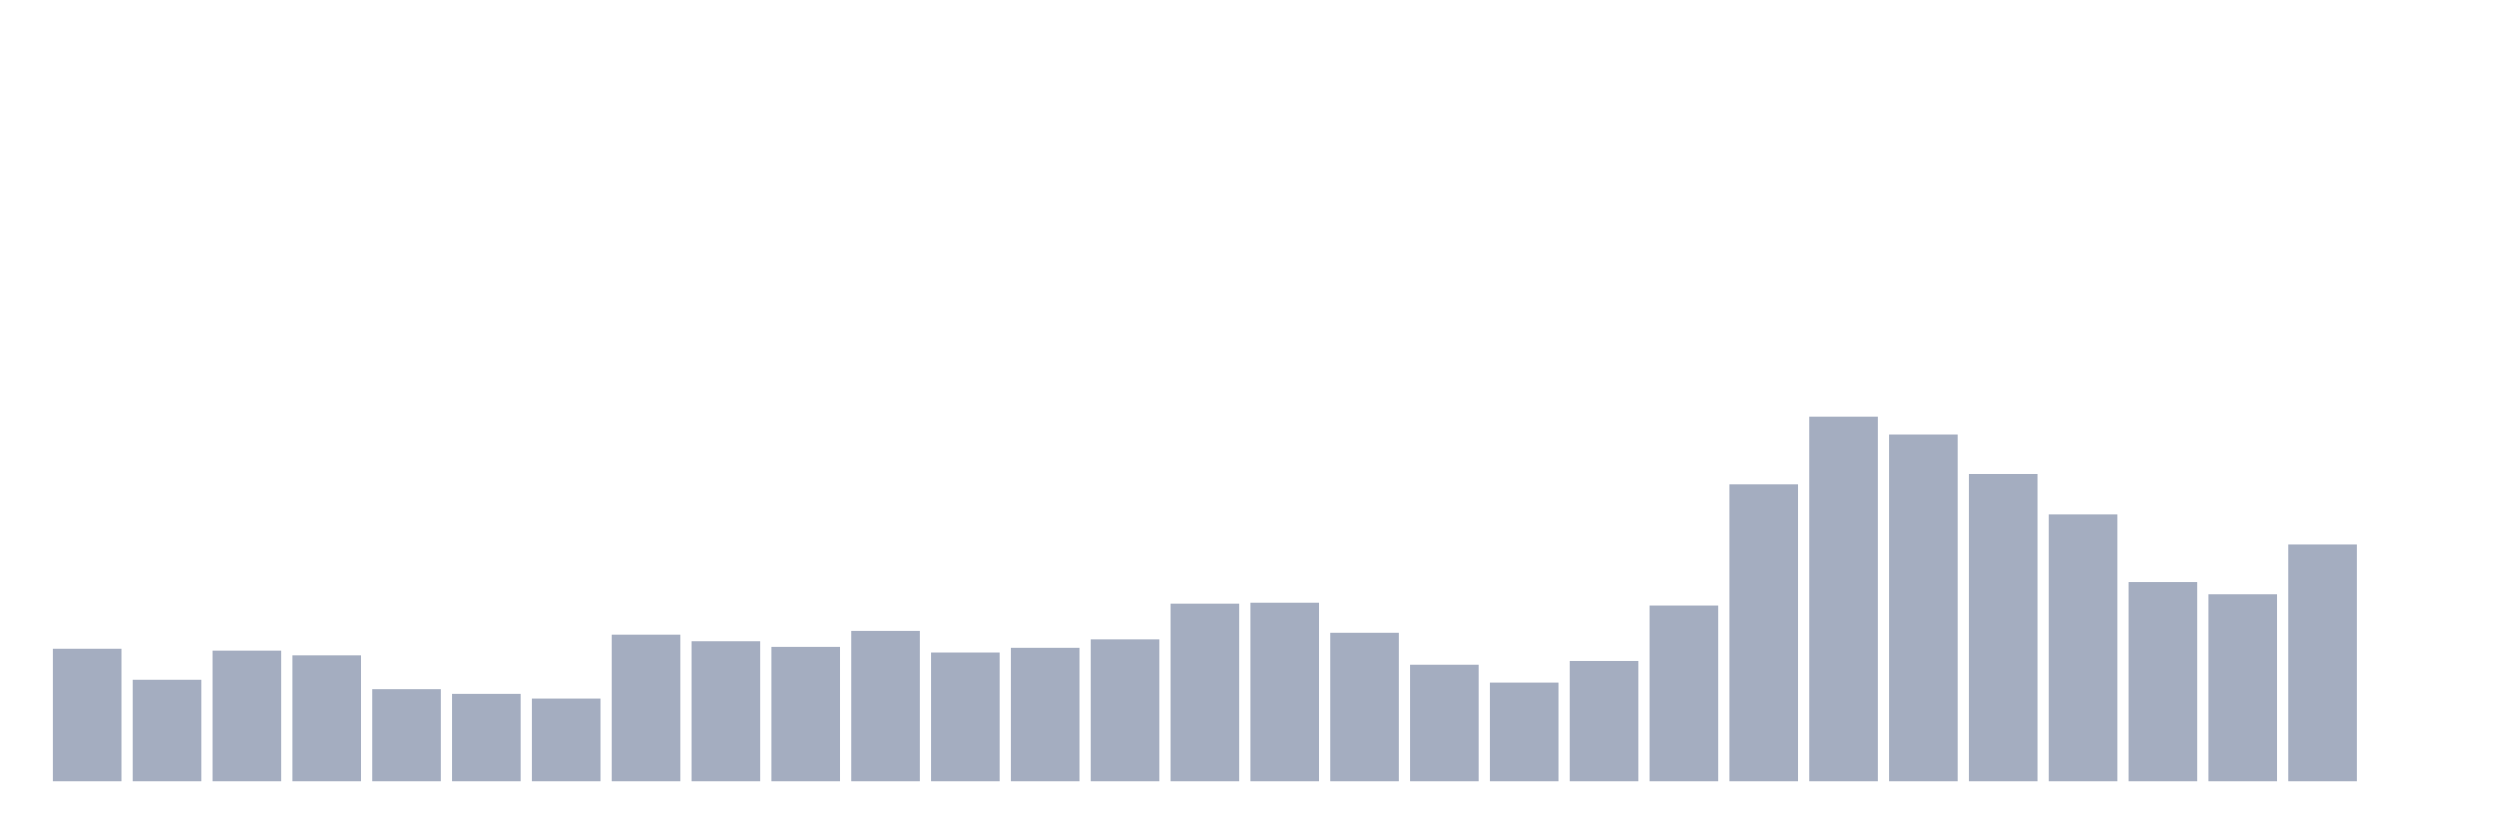 <svg xmlns="http://www.w3.org/2000/svg" viewBox="0 0 480 160"><g transform="translate(10,10)"><rect class="bar" x="0.153" width="13.175" y="114.562" height="25.438" fill="rgb(164,173,192)"></rect><rect class="bar" x="15.482" width="13.175" y="120.515" height="19.485" fill="rgb(164,173,192)"></rect><rect class="bar" x="30.81" width="13.175" y="114.923" height="25.077" fill="rgb(164,173,192)"></rect><rect class="bar" x="46.138" width="13.175" y="115.825" height="24.175" fill="rgb(164,173,192)"></rect><rect class="bar" x="61.466" width="13.175" y="122.32" height="17.68" fill="rgb(164,173,192)"></rect><rect class="bar" x="76.794" width="13.175" y="123.222" height="16.778" fill="rgb(164,173,192)"></rect><rect class="bar" x="92.123" width="13.175" y="124.124" height="15.876" fill="rgb(164,173,192)"></rect><rect class="bar" x="107.451" width="13.175" y="111.856" height="28.144" fill="rgb(164,173,192)"></rect><rect class="bar" x="122.779" width="13.175" y="113.119" height="26.881" fill="rgb(164,173,192)"></rect><rect class="bar" x="138.107" width="13.175" y="114.201" height="25.799" fill="rgb(164,173,192)"></rect><rect class="bar" x="153.436" width="13.175" y="111.134" height="28.866" fill="rgb(164,173,192)"></rect><rect class="bar" x="168.764" width="13.175" y="115.284" height="24.716" fill="rgb(164,173,192)"></rect><rect class="bar" x="184.092" width="13.175" y="114.381" height="25.619" fill="rgb(164,173,192)"></rect><rect class="bar" x="199.42" width="13.175" y="112.758" height="27.242" fill="rgb(164,173,192)"></rect><rect class="bar" x="214.748" width="13.175" y="105.902" height="34.098" fill="rgb(164,173,192)"></rect><rect class="bar" x="230.077" width="13.175" y="105.722" height="34.278" fill="rgb(164,173,192)"></rect><rect class="bar" x="245.405" width="13.175" y="111.495" height="28.505" fill="rgb(164,173,192)"></rect><rect class="bar" x="260.733" width="13.175" y="117.629" height="22.371" fill="rgb(164,173,192)"></rect><rect class="bar" x="276.061" width="13.175" y="121.057" height="18.943" fill="rgb(164,173,192)"></rect><rect class="bar" x="291.39" width="13.175" y="116.907" height="23.093" fill="rgb(164,173,192)"></rect><rect class="bar" x="306.718" width="13.175" y="106.263" height="33.737" fill="rgb(164,173,192)"></rect><rect class="bar" x="322.046" width="13.175" y="82.99" height="57.01" fill="rgb(164,173,192)"></rect><rect class="bar" x="337.374" width="13.175" y="70" height="70" fill="rgb(164,173,192)"></rect><rect class="bar" x="352.702" width="13.175" y="73.428" height="66.572" fill="rgb(164,173,192)"></rect><rect class="bar" x="368.031" width="13.175" y="81.005" height="58.995" fill="rgb(164,173,192)"></rect><rect class="bar" x="383.359" width="13.175" y="88.763" height="51.237" fill="rgb(164,173,192)"></rect><rect class="bar" x="398.687" width="13.175" y="101.753" height="38.247" fill="rgb(164,173,192)"></rect><rect class="bar" x="414.015" width="13.175" y="104.098" height="35.902" fill="rgb(164,173,192)"></rect><rect class="bar" x="429.344" width="13.175" y="94.536" height="45.464" fill="rgb(164,173,192)"></rect><rect class="bar" x="444.672" width="13.175" y="140" height="0" fill="rgb(164,173,192)"></rect></g></svg>